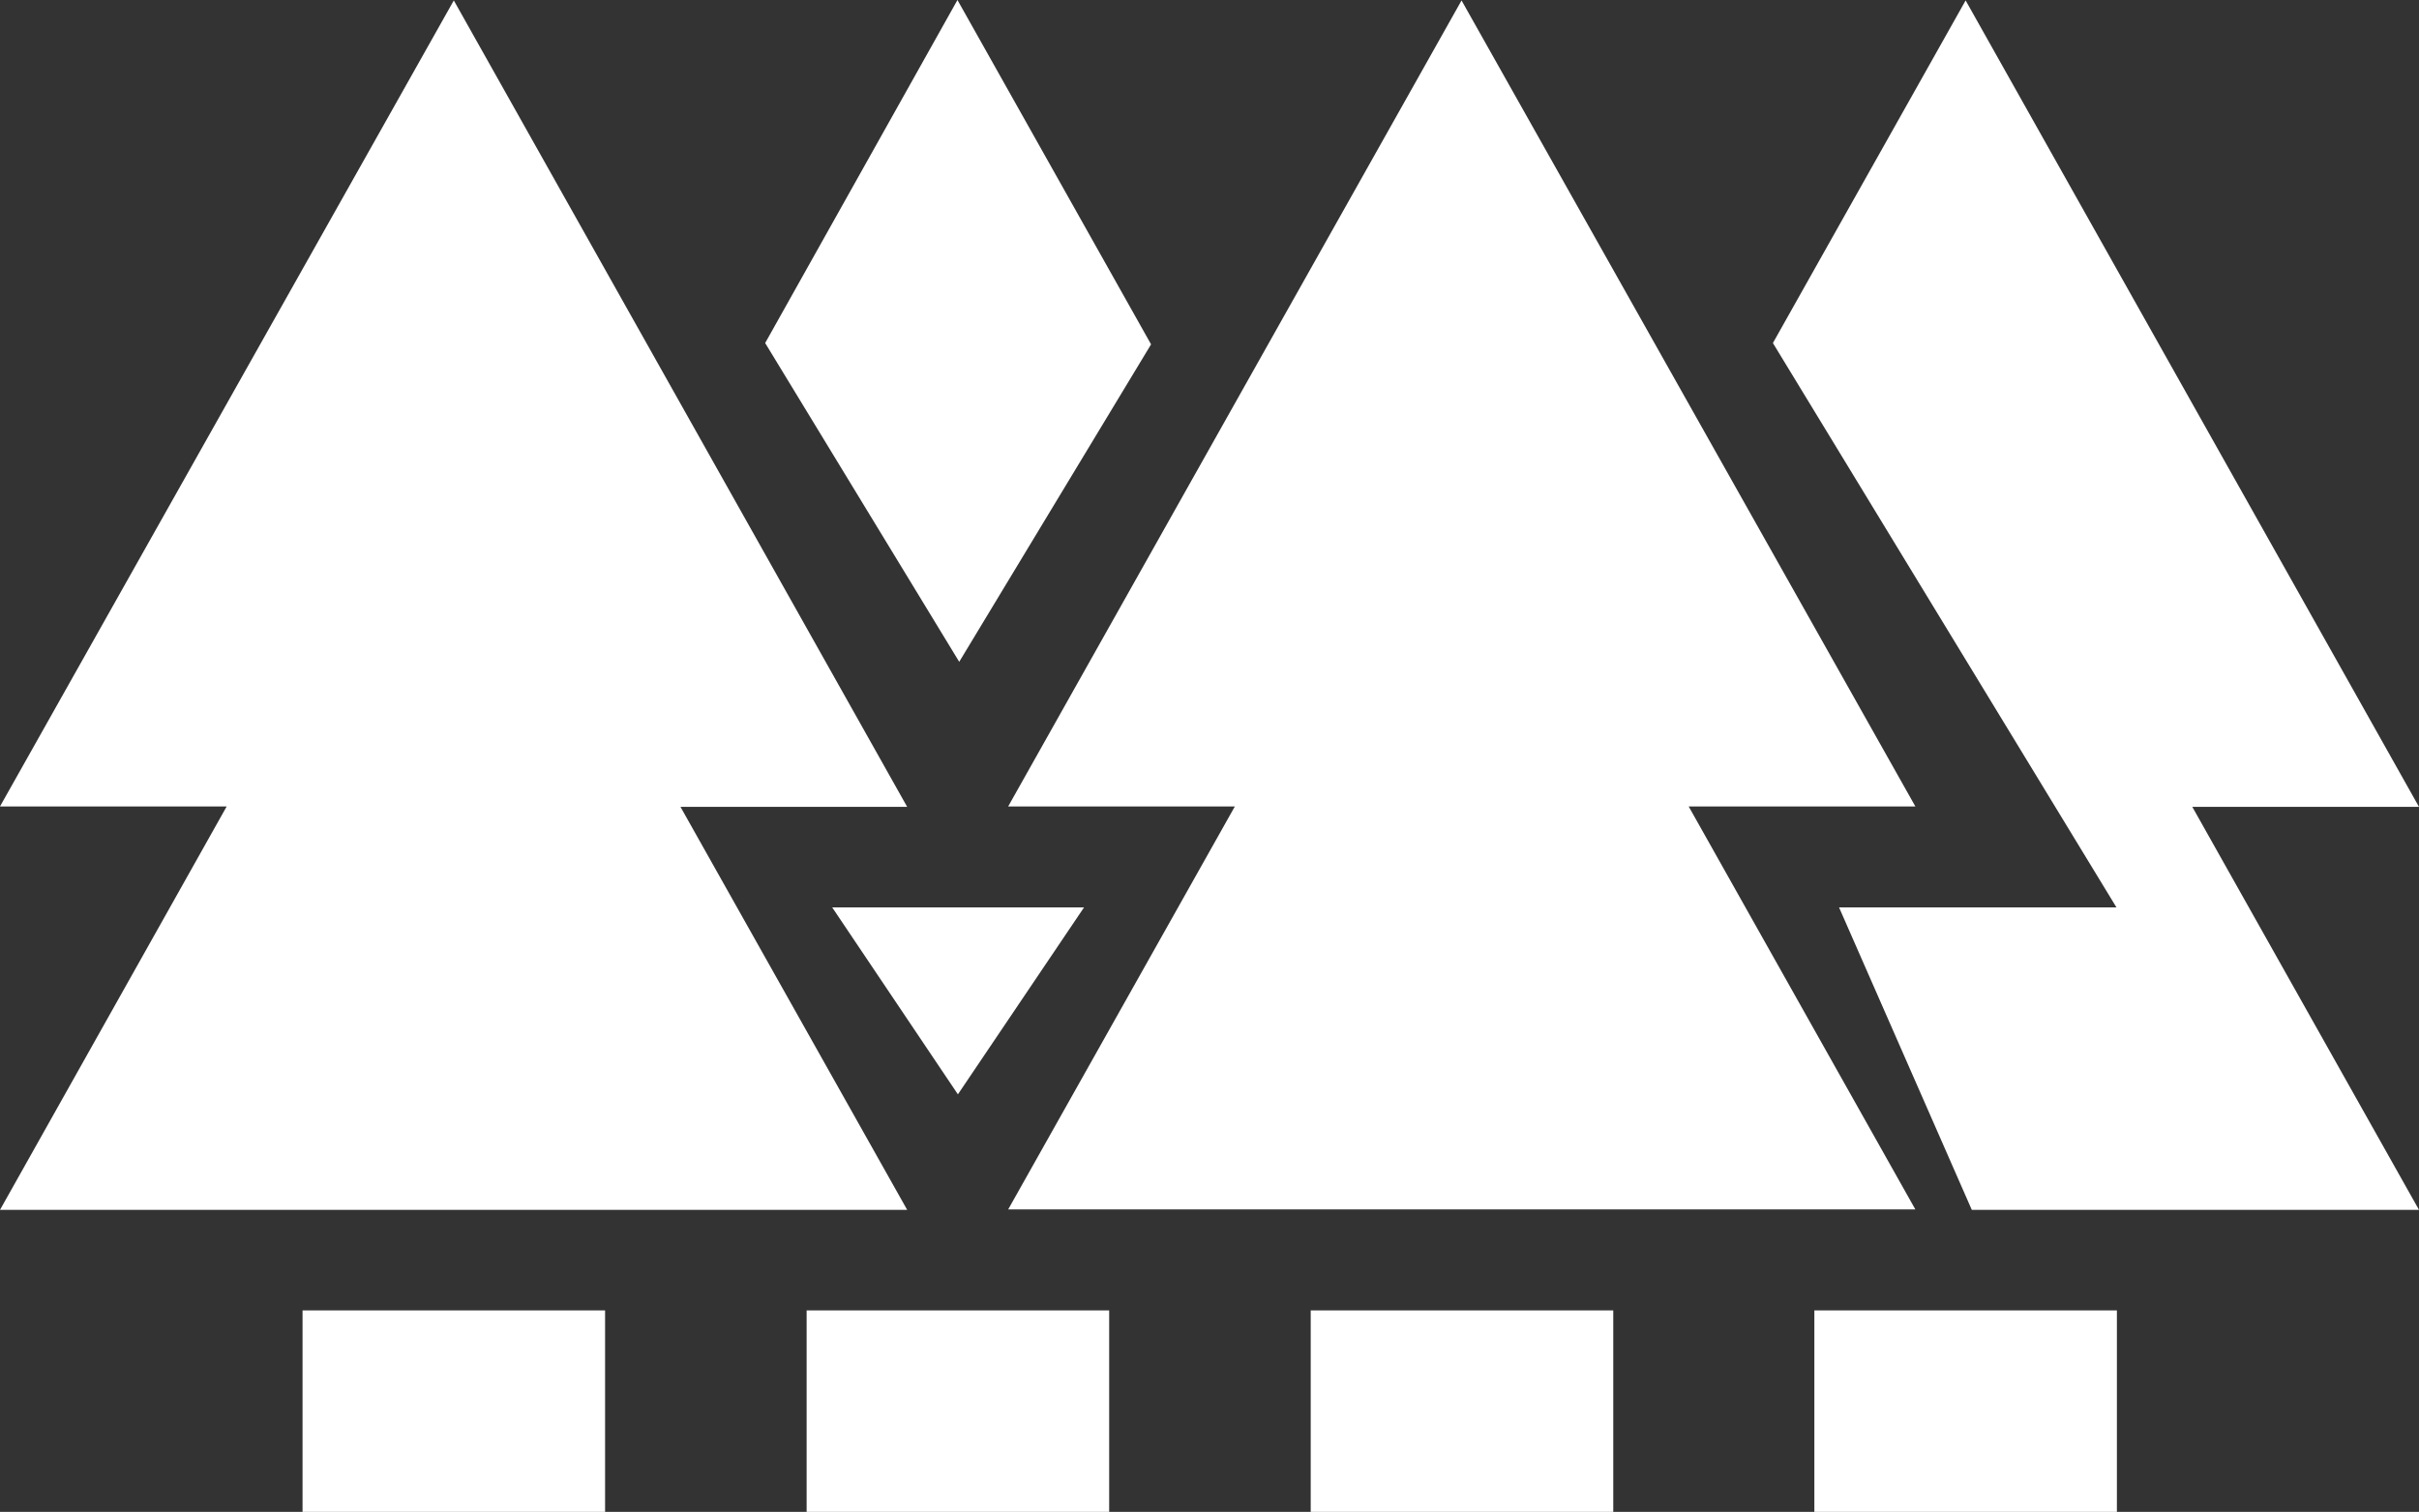<svg id="callout_1" xmlns="http://www.w3.org/2000/svg" viewBox="0 0 548.5 342.9"><rect x="0" y="0" width="548.5" height="342.9" fill="#333333" stroke="none"/><style>.st0{fill:#fff}</style><path class="st0" d="M217.2 248.2l28.6-42.4h-57.1l28.5 42.4zM173.5 77.8l44 72.3 43.5-72L217.1 0l-43.6 77.8zM182.9 297.2h68.6v45.7h-68.6v-45.7z"/><path class="st0" d="M102.9.1L0 182.9h51.4L0 274.4h205.7L154.3 183h51.4L102.9.1zM68.6 297.2h68.6v45.7H68.6v-45.7zM445.7.1L402 77.8l77.9 128H417l30.1 68.6h101.4L497.1 183h51.4L445.7.1zM411.4 297.2H480v45.7h-68.6v-45.7z"/><path class="st0" d="M331.4.1L228.6 182.9H280l-51.4 91.4h205.7l-51.4-91.4h51.4L331.4.1zM297.2 297.2h68.6v45.7h-68.6v-45.7z"/></svg>